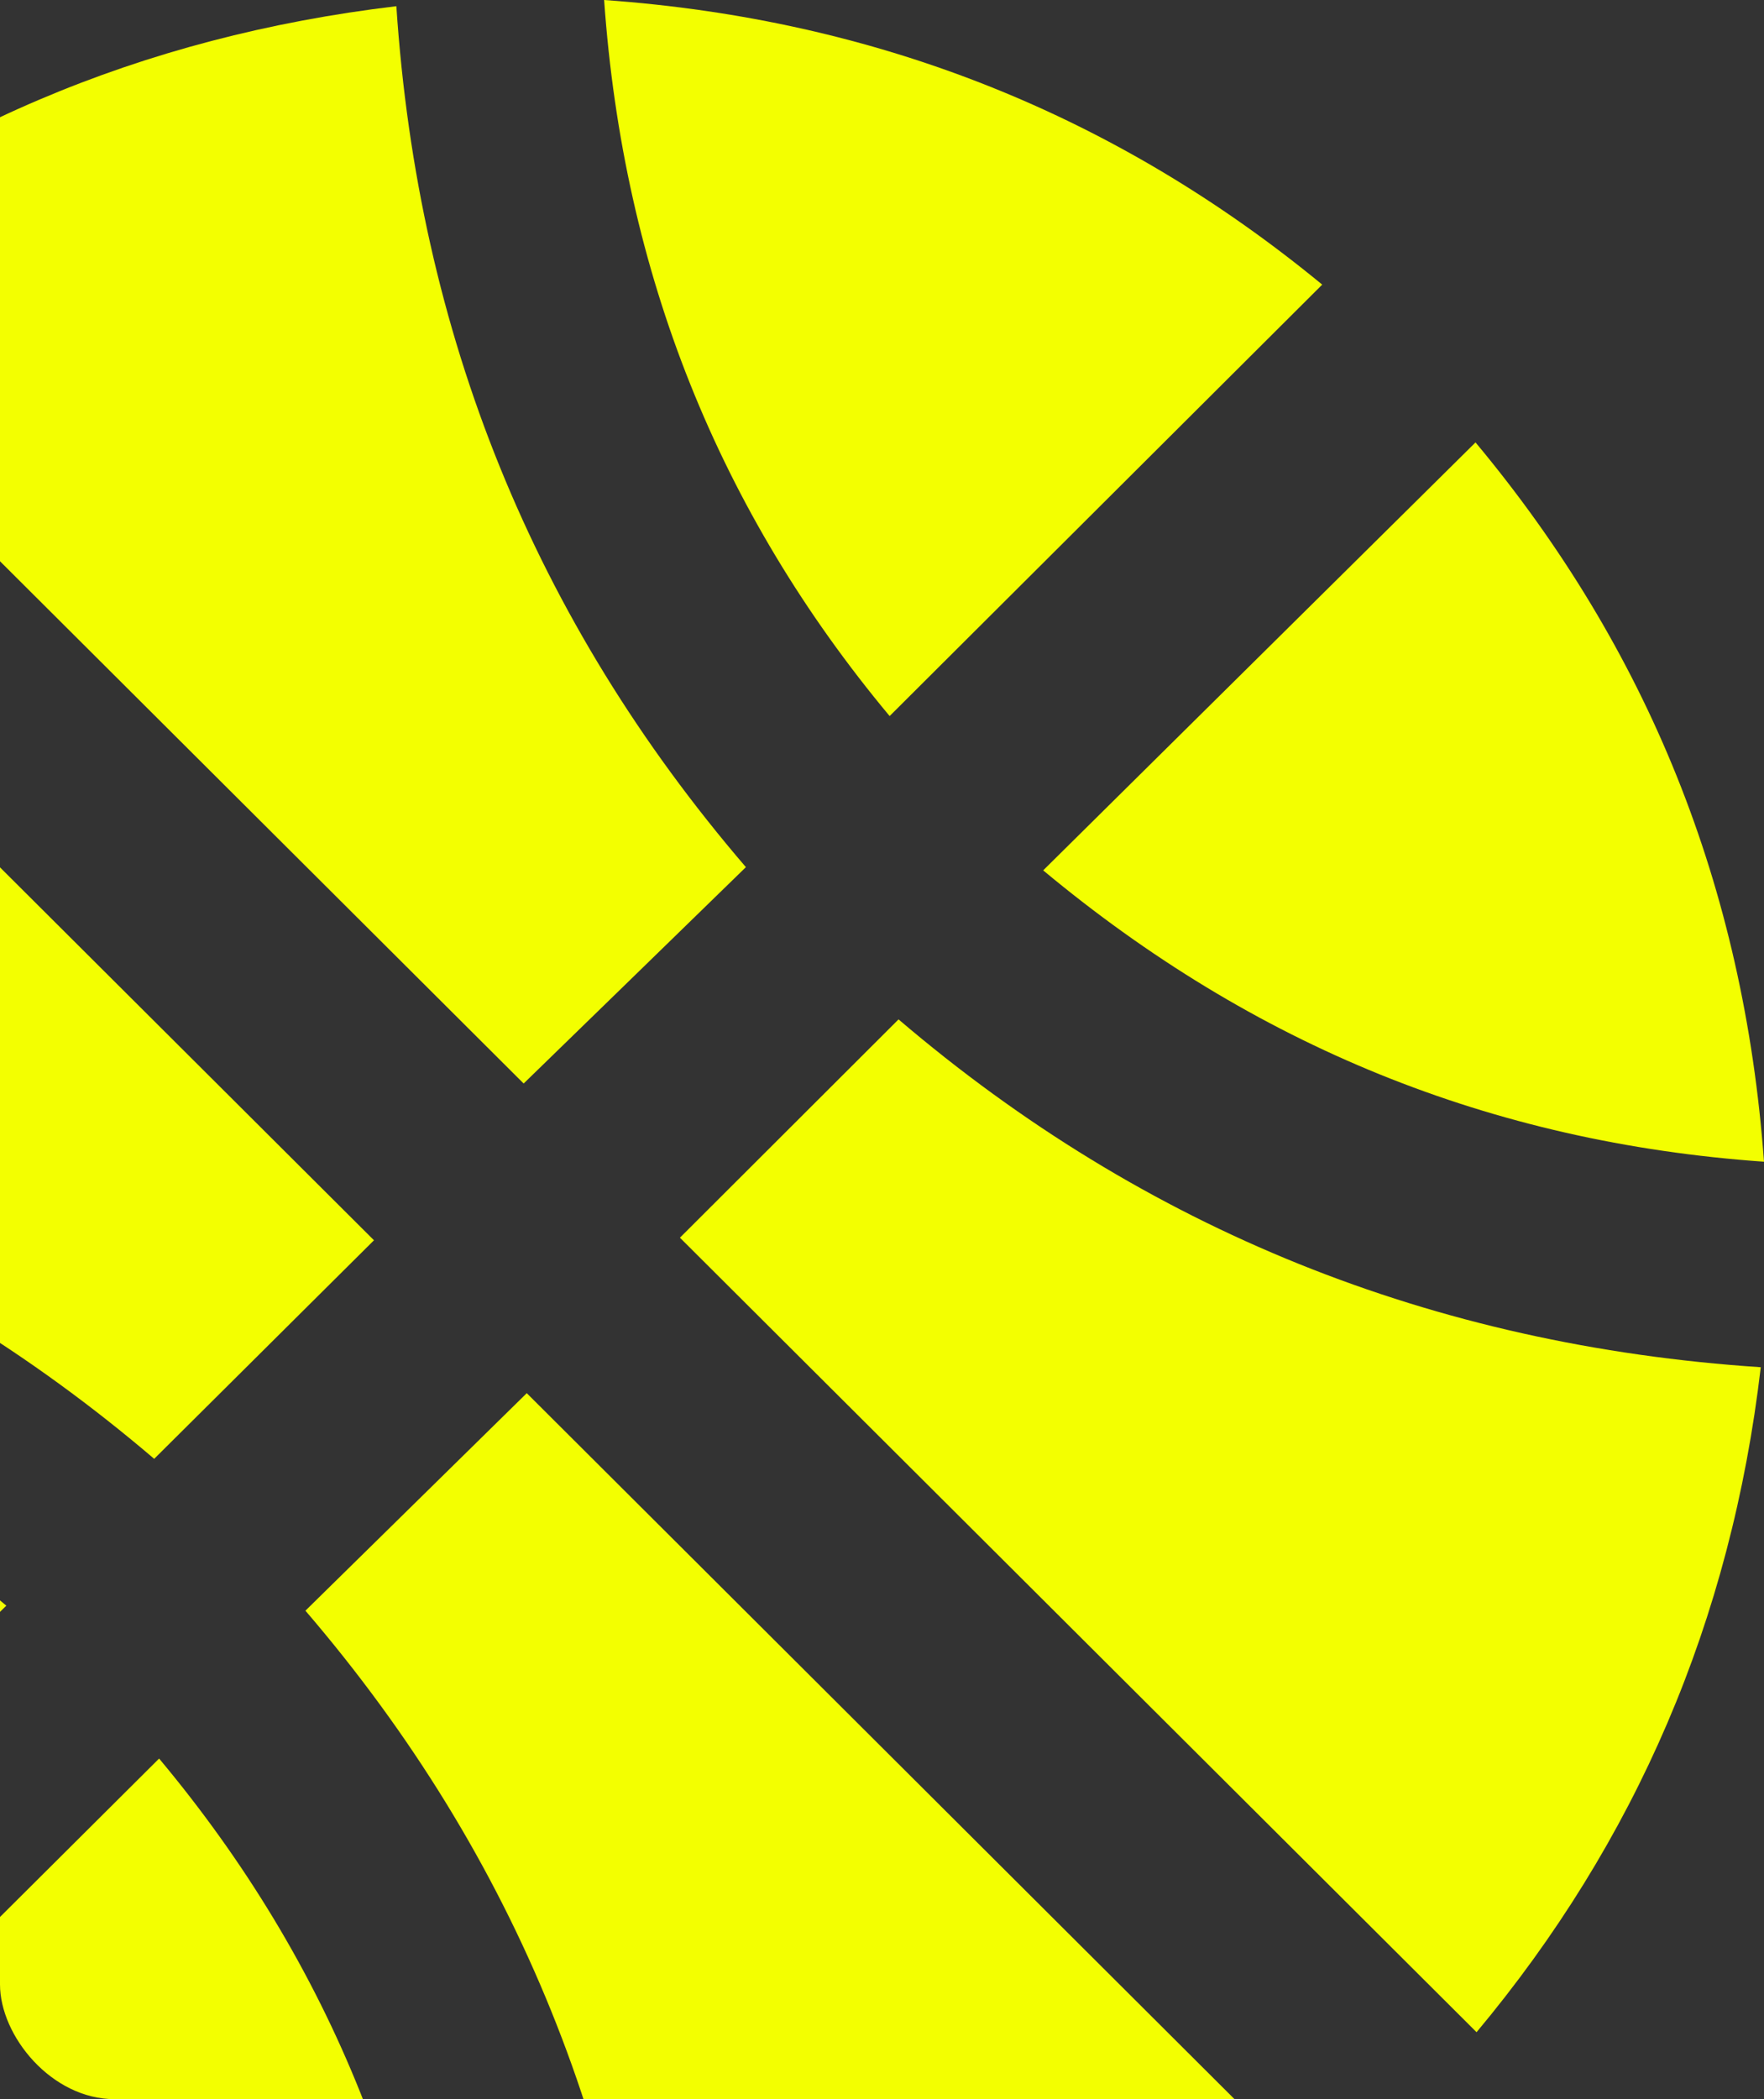 <svg width="369" height="439" viewBox="0 0 369 439" fill="none" xmlns="http://www.w3.org/2000/svg">
<rect x="0" y="0" width="369" height="439" fill="#333333" stroke="none"/>
<g clip-path="url(#clip0_4001_1903)">
<g clip-path="url(#clip1_4001_1903)">
<path d="M110.19 291.352C165.151 346.179 220.707 401.546 276.533 457.237C236.456 490.64 190.128 510.445 136.899 516.732C132.38 448.468 108.106 388.352 63.889 336.843C79.557 321.436 94.927 306.354 110.163 291.379L110.19 291.352Z" fill="#F3FF00"/>
<path d="M82.912 1.295C87.458 69.829 111.732 129.729 156.03 181.346C140.281 196.698 124.721 211.835 109.54 226.594C54.741 171.956 -0.788 116.589 -56.723 60.817C-16.727 27.36 29.629 7.636 82.912 1.295Z" fill="#F3FF00"/>
<path d="M142.229 258.838C157.113 243.998 172.348 228.78 187.962 213.185C239.432 257.111 299.697 281.395 368.323 285.928C362.126 338.894 342.21 385.087 308.871 424.993C253.071 369.356 197.542 313.989 142.229 258.838Z" fill="#F3FF00"/>
<path d="M78.23 259.378C63.13 274.407 47.976 289.435 32.254 305.085C-19.324 261.077 -79.508 236.605 -147.593 232.18C-150.624 198.938 -117.041 120.501 -88.519 93.142C-32.963 148.536 22.593 203.903 78.23 259.378Z" fill="#F3FF00"/>
<path d="M186.096 149.75C150.429 106.984 130.404 57.229 126.372 0C183.606 4.047 233.506 24.095 276.587 59.522C246.441 89.58 216.566 119.368 186.096 149.75Z" fill="#F3FF00"/>
<path d="M33.283 367.764C69.328 410.881 89.353 460.69 93.439 517.999C36.205 513.925 -13.803 493.985 -57.317 457.964C-26.982 427.745 2.92 397.983 33.283 367.764Z" fill="#F3FF00"/>
<path d="M218.217 182.021C248.714 151.828 278.427 122.418 308.654 92.522C344.7 135.747 364.806 185.474 369 242.946C311.793 238.926 262.191 218.608 218.217 182.021Z" fill="#F3FF00"/>
<path d="M-89.222 424.778C-124.808 382.146 -144.833 332.499 -149 275.055C-91.766 279.075 -42.136 299.311 1.323 335.791C-29.093 365.687 -59.05 395.124 -89.222 424.805V424.778Z" fill="#F3FF00"/>
</g>
</g>
<defs>
<clipPath id="clip0_4001_1903">
<rect width="369" height="439" rx="24" fill="white"/>
</clipPath>
<clipPath id="clip1_4001_1903">
<rect width="518" height="518" fill="white"/>
</clipPath>
</defs>
</svg>
